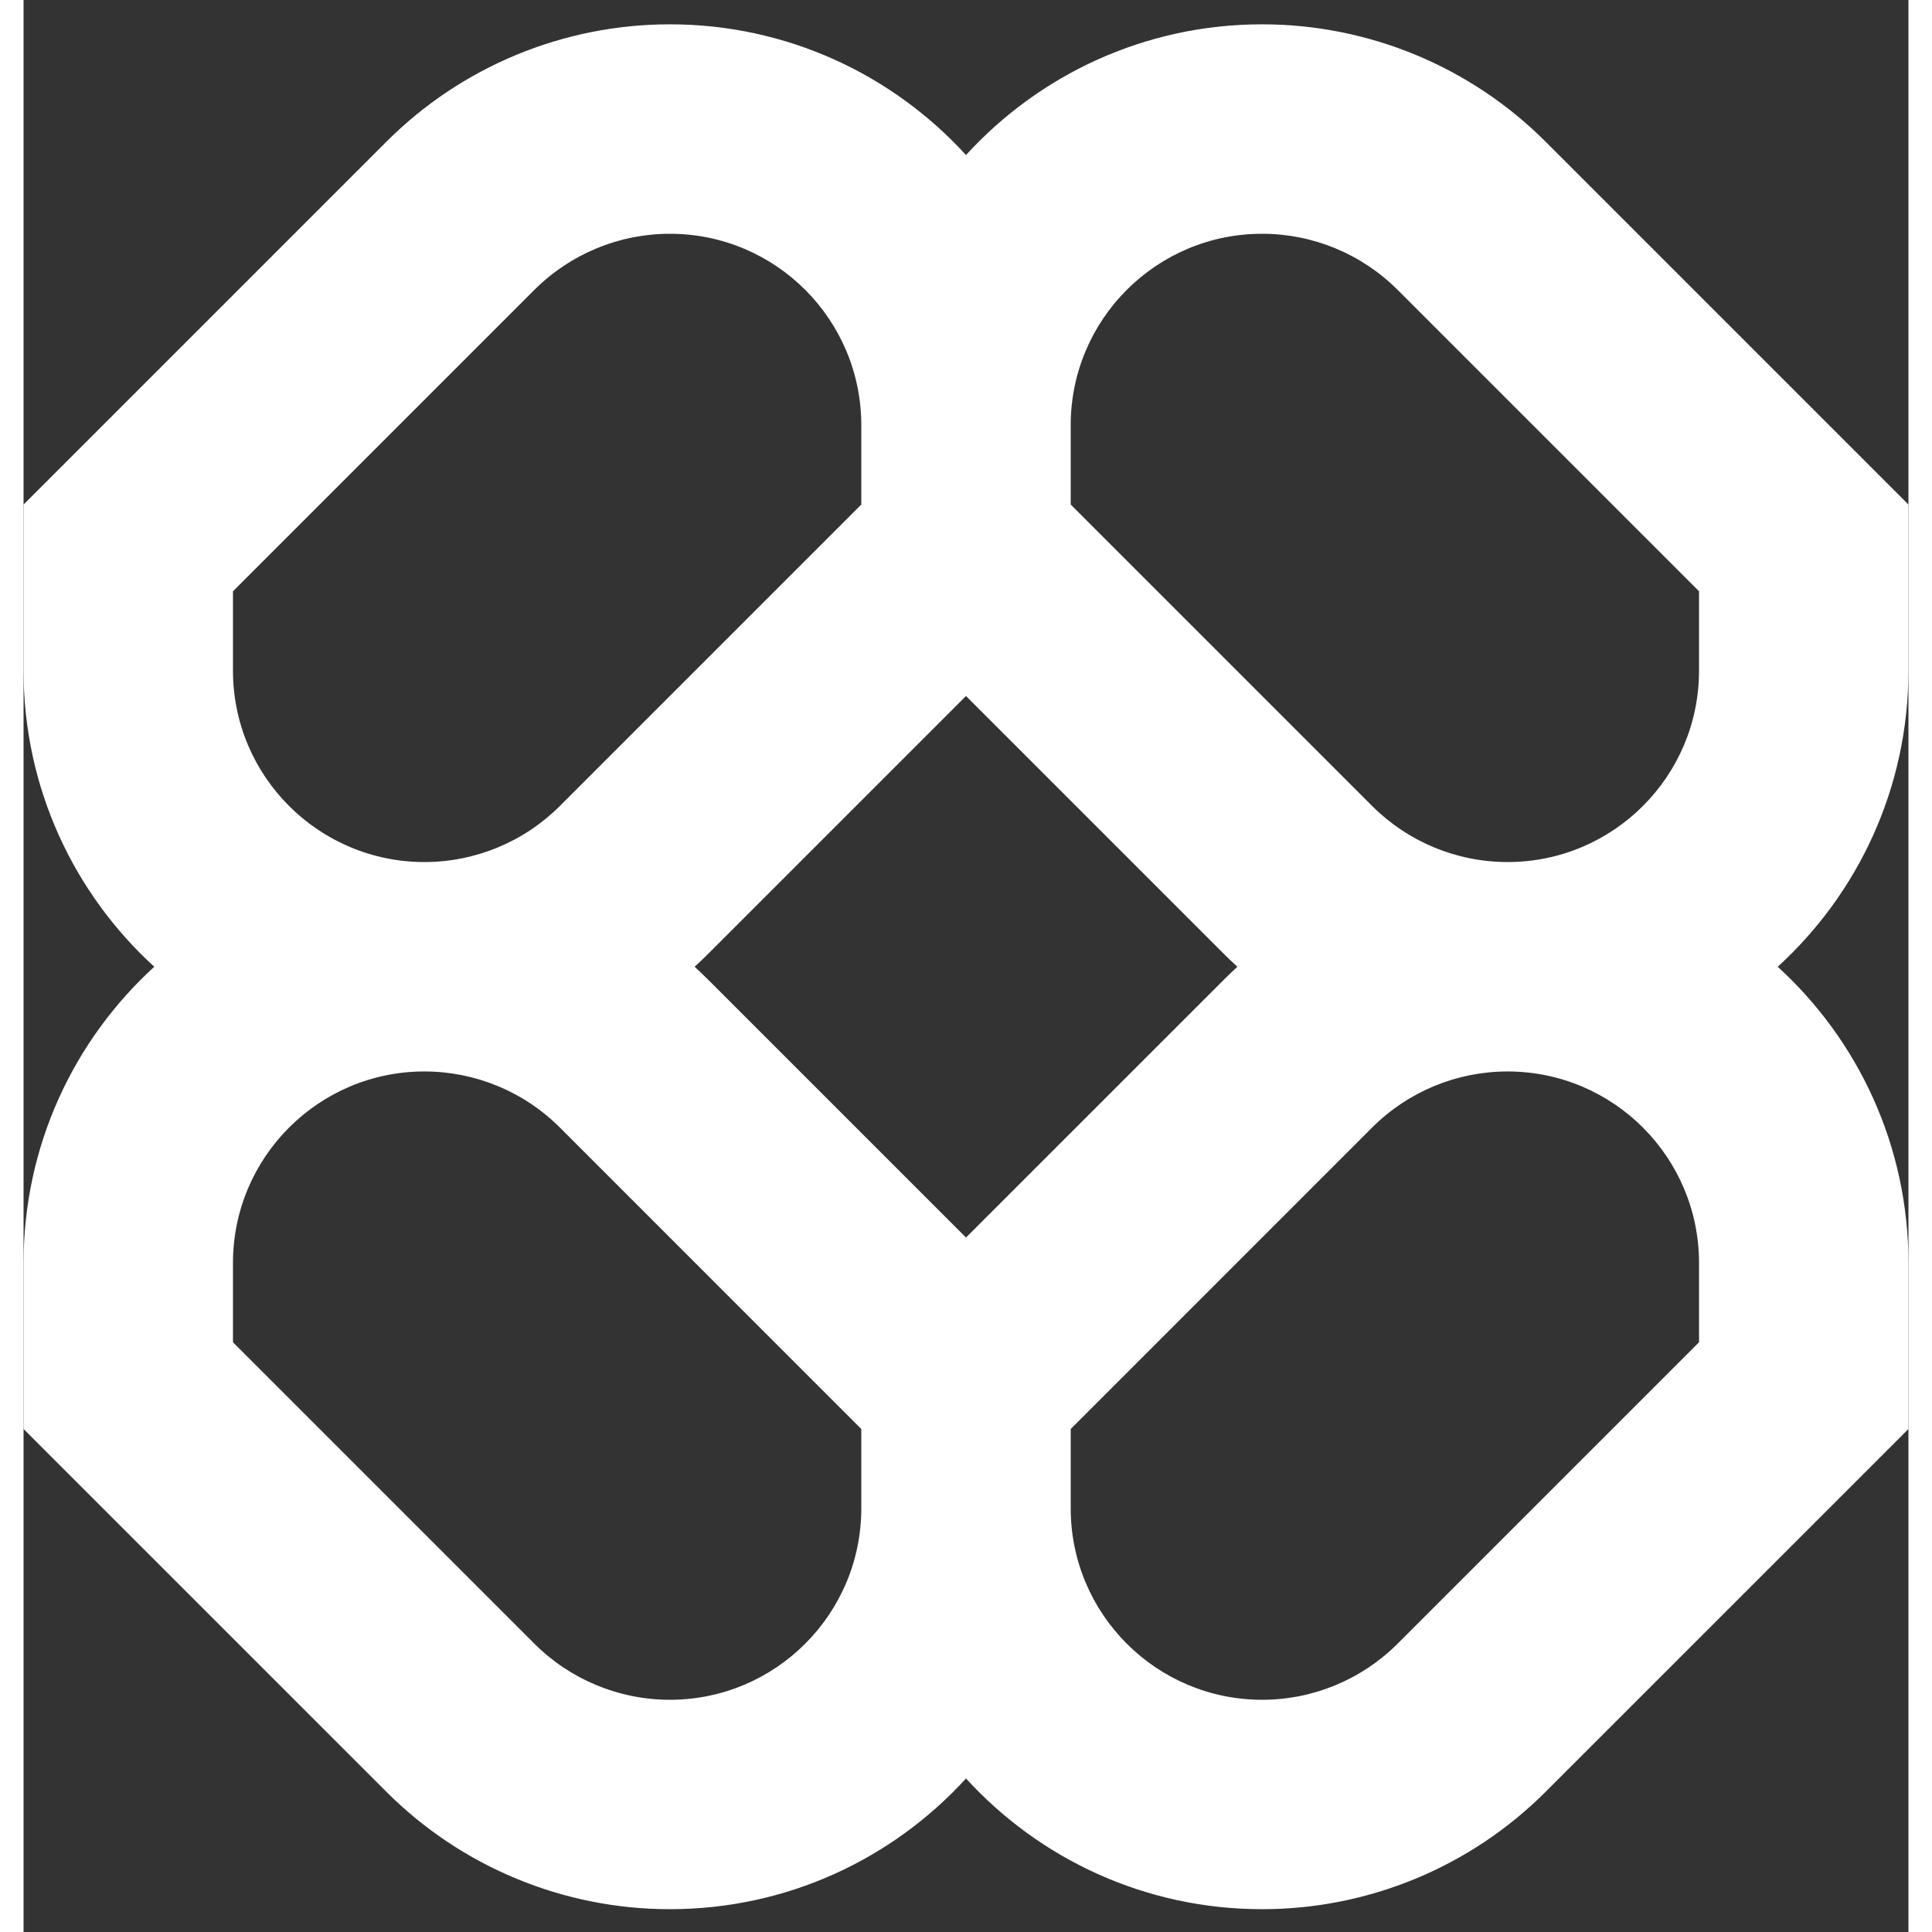<svg height="24" viewBox="0 0 40 41" width="24" xmlns="http://www.w3.org/2000/svg" class="eui-styles-um2uag">
<rect x="0" y="0" width="40" height="41" fill="#333333" stroke="none"/>
<path class="custom" clip-rule="evenodd" d="M 13.715 0.516 C 11.458 0.516 9.294 1.412 7.699 3.008 L 0 10.707 V 14.231 C 0 16.72 1.069 18.96 2.774 20.516 C 1.069 22.072 0 24.312 0 26.802 V 30.326 L 7.699 38.024 C 9.294 39.62 11.458 40.516 13.715 40.516 C 16.204 40.516 18.444 39.447 20 37.742 C 21.556 39.447 23.796 40.516 26.285 40.516 C 28.542 40.516 30.706 39.62 32.301 38.024 L 40 30.326 V 26.802 C 40 24.312 38.931 22.072 37.226 20.516 C 38.931 18.96 40 16.72 40 14.231 V 10.707 L 32.301 3.008 C 30.706 1.412 28.542 0.516 26.285 0.516 C 23.796 0.516 21.556 1.586 20 3.29 C 18.444 1.586 16.204 0.516 13.715 0.516 Z M 25.759 20.516 C 25.663 20.429 25.569 20.339 25.477 20.247 L 20 14.77 L 14.523 20.247 C 14.431 20.339 14.337 20.429 14.241 20.516 C 14.337 20.604 14.431 20.694 14.523 20.786 L 20 26.262 L 25.477 20.786 C 25.569 20.694 25.663 20.604 25.759 20.516 Z M 22.222 30.326 L 22.222 32.008 C 22.222 34.252 24.041 36.072 26.285 36.072 C 27.363 36.072 28.396 35.644 29.159 34.882 L 35.556 28.485 V 26.802 C 35.556 24.558 33.736 22.738 31.492 22.738 C 30.415 22.738 29.381 23.166 28.619 23.928 L 22.222 30.326 Z M 17.778 30.326 L 11.381 23.928 C 10.619 23.166 9.585 22.738 8.508 22.738 C 6.264 22.738 4.444 24.558 4.444 26.802 V 28.485 L 10.841 34.882 C 11.604 35.644 12.637 36.072 13.715 36.072 C 15.959 36.072 17.778 34.252 17.778 32.008 V 30.326 Z M 17.778 9.024 V 10.707 L 11.381 17.104 C 10.619 17.866 9.585 18.294 8.508 18.294 C 6.264 18.294 4.444 16.475 4.444 14.231 V 12.548 L 10.841 6.151 C 11.604 5.389 12.637 4.961 13.715 4.961 C 15.959 4.961 17.778 6.78 17.778 9.024 Z M 28.619 17.104 L 22.222 10.707 L 22.222 9.024 C 22.222 6.78 24.041 4.961 26.285 4.961 C 27.363 4.961 28.396 5.389 29.159 6.151 L 35.556 12.548 V 14.231 C 35.556 16.475 33.736 18.294 31.492 18.294 C 30.415 18.294 29.381 17.866 28.619 17.104 Z" fill="#FFF" fill-rule="evenodd"></path>
</svg>